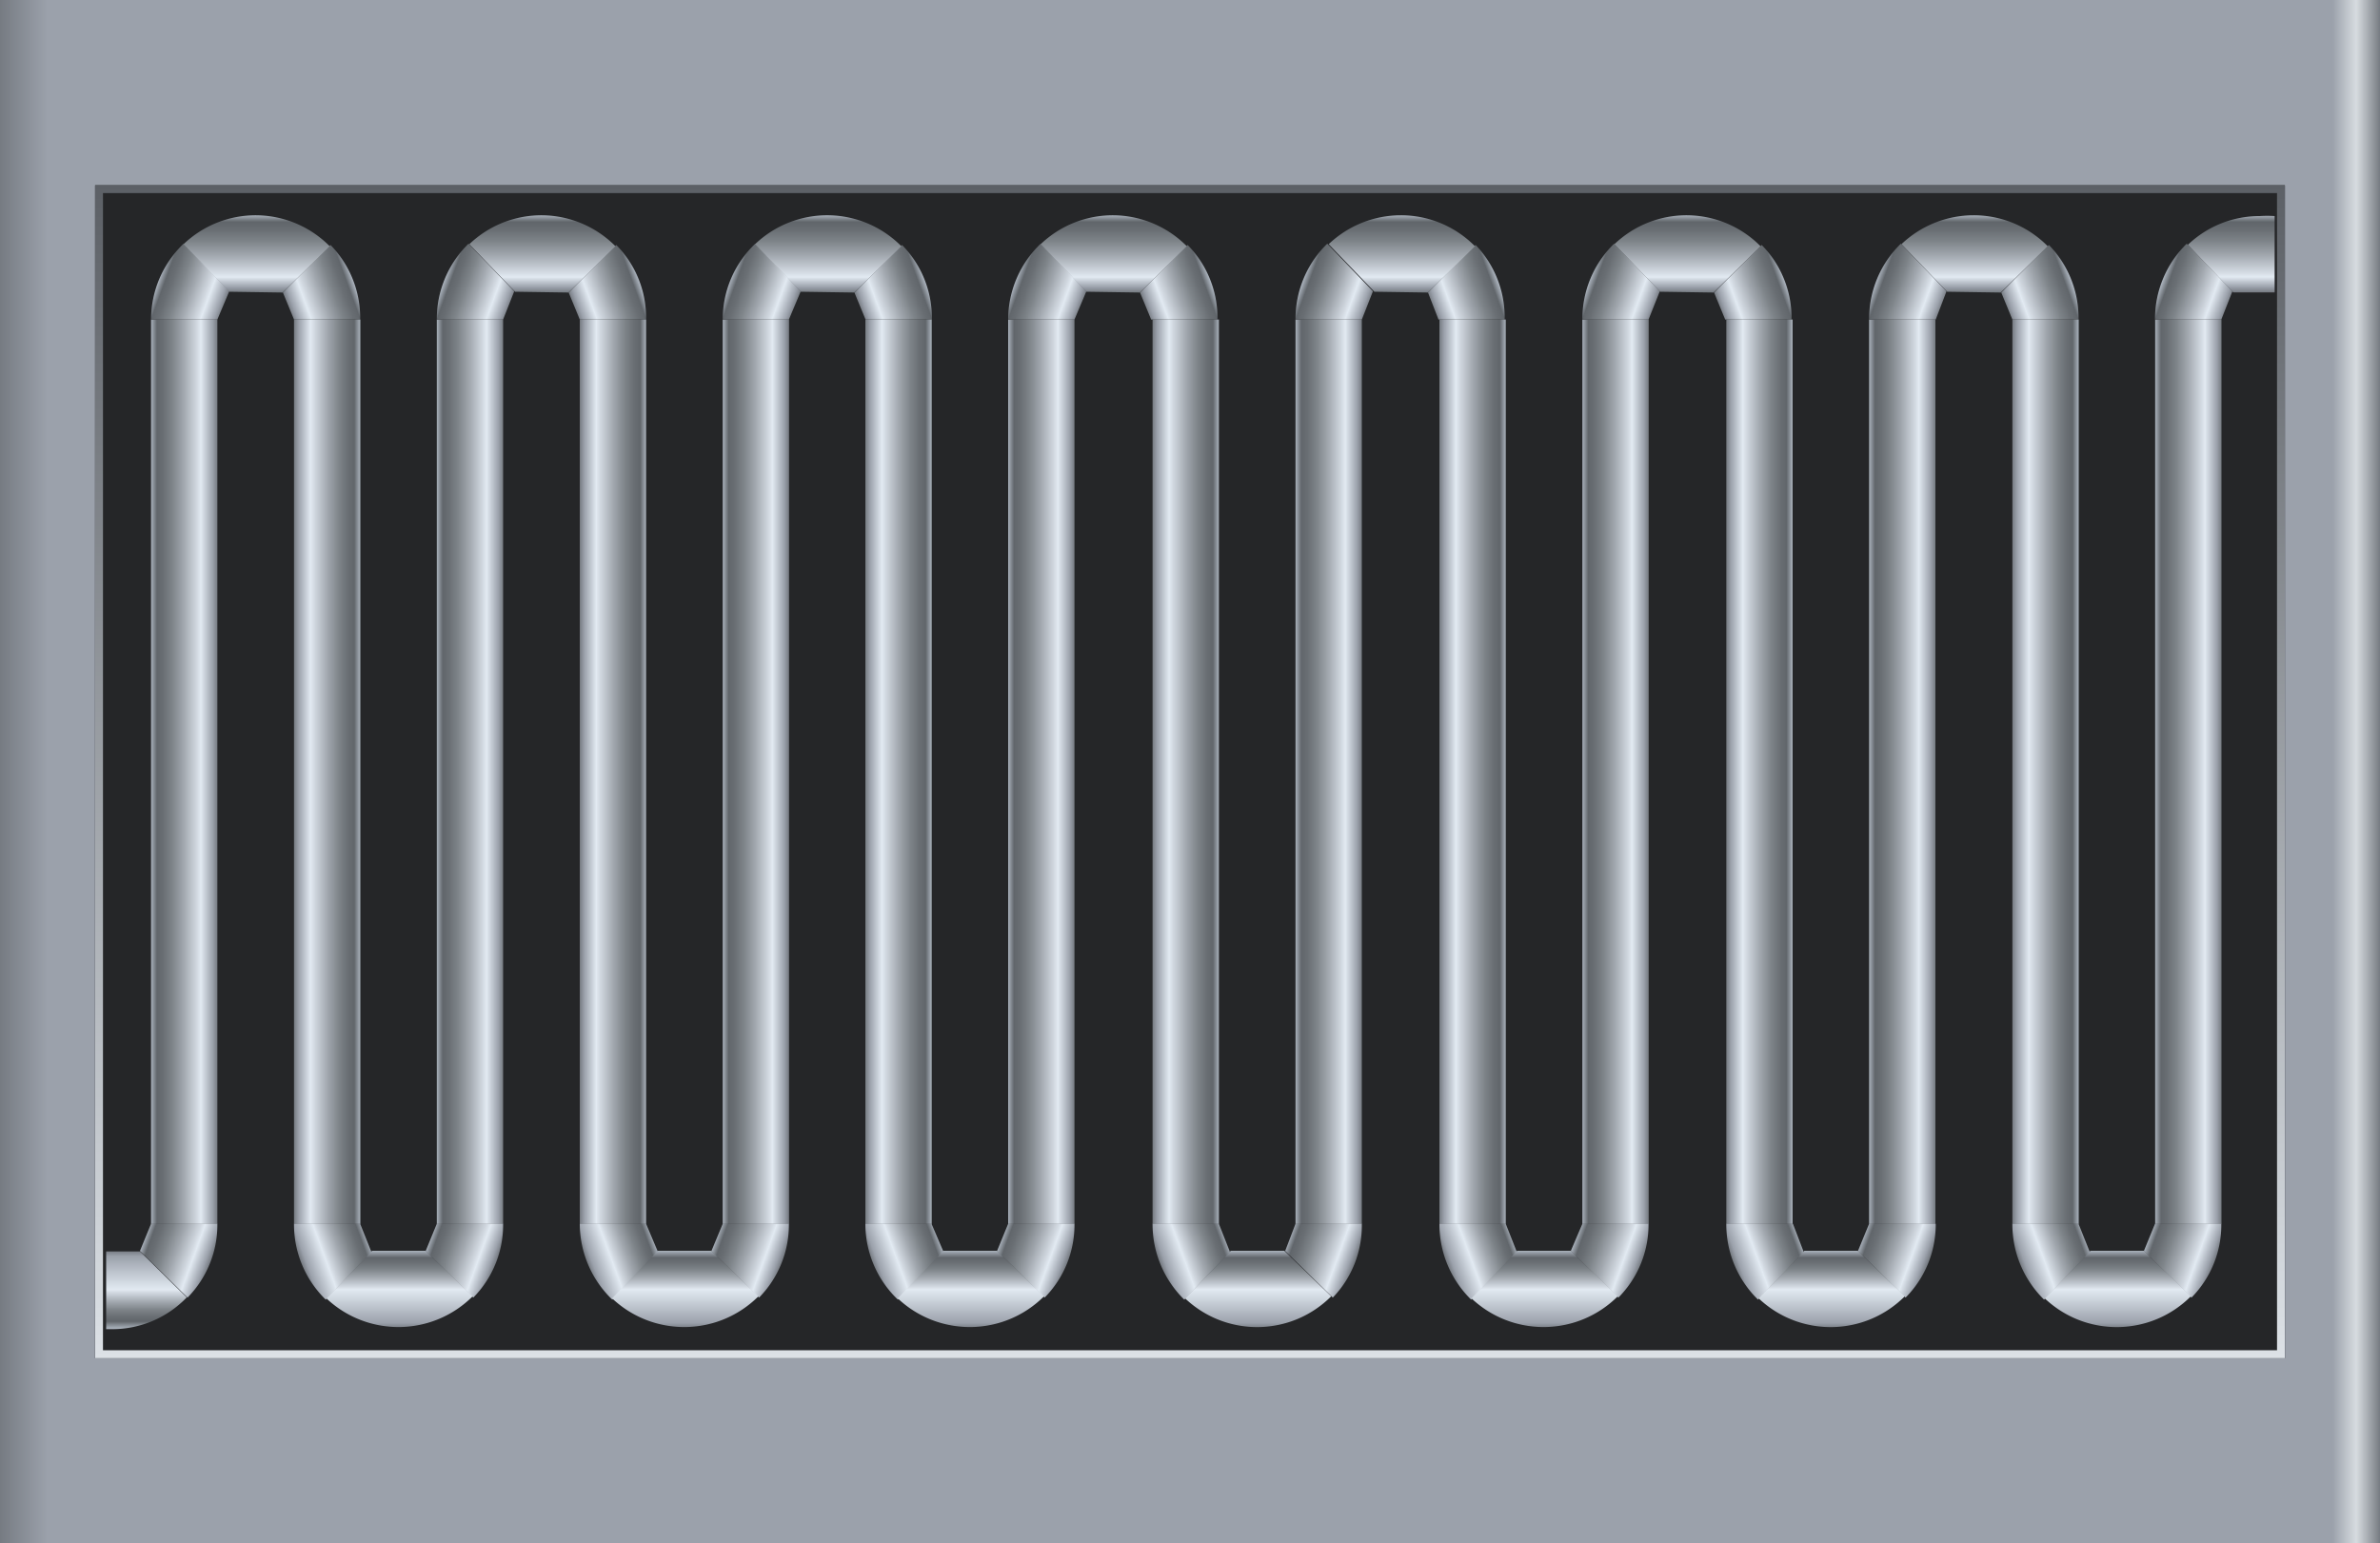 <svg xmlns="http://www.w3.org/2000/svg" xmlns:xlink="http://www.w3.org/1999/xlink" viewBox="0 0 150 97.28"><defs><style>.cls-1{fill:url(#未命名的渐变_205);}.cls-2{fill:#252628;}.cls-3{fill:url(#未命名的渐变_39);}.cls-4{fill:url(#未命名的渐变_175);}.cls-5{fill:url(#未命名的渐变_175-2);}.cls-6{fill:url(#未命名的渐变_163);}.cls-7{fill:url(#未命名的渐变_170);}.cls-8{fill:url(#未命名的渐变_175-3);}.cls-9{fill:url(#未命名的渐变_185);}.cls-10{fill:url(#未命名的渐变_163-2);}.cls-11{fill:url(#未命名的渐变_175-4);}.cls-12{fill:url(#未命名的渐变_175-5);}.cls-13{fill:url(#未命名的渐变_163-3);}.cls-14{fill:url(#未命名的渐变_170-2);}.cls-15{fill:url(#未命名的渐变_189);}.cls-16{fill:url(#未命名的渐变_175-6);}.cls-17{fill:url(#未命名的渐变_185-2);}.cls-18{fill:url(#未命名的渐变_163-4);}.cls-19{fill:url(#未命名的渐变_175-7);}.cls-20{fill:url(#未命名的渐变_175-8);}.cls-21{fill:url(#未命名的渐变_163-5);}.cls-22{fill:url(#未命名的渐变_170-3);}.cls-23{fill:url(#未命名的渐变_189-2);}.cls-24{fill:url(#未命名的渐变_175-9);}.cls-25{fill:url(#未命名的渐变_185-3);}.cls-26{fill:url(#未命名的渐变_163-6);}.cls-27{fill:url(#未命名的渐变_175-10);}.cls-28{fill:url(#未命名的渐变_175-11);}.cls-29{fill:url(#未命名的渐变_163-7);}.cls-30{fill:url(#未命名的渐变_170-4);}.cls-31{fill:url(#未命名的渐变_189-3);}.cls-32{fill:url(#未命名的渐变_175-12);}.cls-33{fill:url(#未命名的渐变_185-4);}.cls-34{fill:url(#未命名的渐变_163-8);}.cls-35{fill:url(#未命名的渐变_175-13);}.cls-36{fill:url(#未命名的渐变_175-14);}.cls-37{fill:url(#未命名的渐变_163-9);}.cls-38{fill:url(#未命名的渐变_170-5);}.cls-39{fill:url(#未命名的渐变_189-4);}.cls-40{fill:url(#未命名的渐变_175-15);}.cls-41{fill:url(#未命名的渐变_185-5);}.cls-42{fill:url(#未命名的渐变_163-10);}.cls-43{fill:url(#未命名的渐变_175-16);}.cls-44{fill:url(#未命名的渐变_175-17);}.cls-45{fill:url(#未命名的渐变_163-11);}.cls-46{fill:url(#未命名的渐变_170-6);}.cls-47{fill:url(#未命名的渐变_189-5);}.cls-48{fill:url(#未命名的渐变_175-18);}.cls-49{fill:url(#未命名的渐变_185-6);}.cls-50{fill:url(#未命名的渐变_163-12);}.cls-51{fill:url(#未命名的渐变_175-19);}.cls-52{fill:url(#未命名的渐变_175-20);}.cls-53{fill:url(#未命名的渐变_163-13);}.cls-54{fill:url(#未命名的渐变_170-7);}.cls-55{fill:url(#未命名的渐变_189-6);}.cls-56{fill:url(#未命名的渐变_175-21);}.cls-57{fill:url(#未命名的渐变_185-7);}.cls-58{fill:url(#未命名的渐变_163-14);}.cls-59{fill:url(#未命名的渐变_175-22);}.cls-60{fill:url(#未命名的渐变_175-23);}.cls-61{fill:url(#未命名的渐变_170-8);}.cls-62{fill:url(#未命名的渐变_189-7);}.cls-63{fill:url(#未命名的渐变_175-24);}.cls-64{fill:url(#未命名的渐变_185-8);}.cls-65{opacity:0.2;}</style><linearGradient id="未命名的渐变_205" y1="48.64" x2="150" y2="48.64" gradientUnits="userSpaceOnUse"><stop offset="0" stop-color="#767b82"/><stop offset="0.02" stop-color="#9ba1ab"/><stop offset="0.98" stop-color="#9ba1ab"/><stop offset="0.99" stop-color="#d7dce0"/><stop offset="1" stop-color="#767b82"/></linearGradient><linearGradient id="未命名的渐变_39" x1="75" y1="85.61" x2="75" y2="11.67" gradientUnits="userSpaceOnUse"><stop offset="0" stop-color="#dce1e6"/><stop offset="1" stop-color="#5c6066"/></linearGradient><linearGradient id="未命名的渐变_175" x1="9.52" y1="48.64" x2="13.7" y2="48.64" gradientUnits="userSpaceOnUse"><stop offset="0" stop-color="#a9b1bb"/><stop offset="0.09" stop-color="#61666b"/><stop offset="0.18" stop-color="#696e73"/><stop offset="0.32" stop-color="#7e8489"/><stop offset="0.49" stop-color="#a1a7ae"/><stop offset="0.69" stop-color="#d1d8e0"/><stop offset="0.75" stop-color="#e2eaf2"/><stop offset="0.93" stop-color="#9ba1ab"/><stop offset="1" stop-color="#767b82"/></linearGradient><linearGradient id="未命名的渐变_175-2" x1="10.04" y1="17.57" x2="14.2" y2="19.08" xlink:href="#未命名的渐变_175"/><linearGradient id="未命名的渐变_163" x1="18.09" y1="19.15" x2="22.22" y2="17.64" gradientUnits="userSpaceOnUse"><stop offset="0" stop-color="#767b82"/><stop offset="0.07" stop-color="#9ba1ab"/><stop offset="0.25" stop-color="#e2eaf2"/><stop offset="0.31" stop-color="#d1d8e0"/><stop offset="0.51" stop-color="#a1a7ae"/><stop offset="0.68" stop-color="#7e8489"/><stop offset="0.82" stop-color="#696e73"/><stop offset="0.91" stop-color="#61666b"/><stop offset="1" stop-color="#a9b1bb"/></linearGradient><linearGradient id="未命名的渐变_170" x1="16.17" y1="18.44" x2="16.17" y2="13.55" gradientUnits="userSpaceOnUse"><stop offset="0" stop-color="#767b82"/><stop offset="0.07" stop-color="#9ba1ab"/><stop offset="0.2" stop-color="#e2eaf2"/><stop offset="0.27" stop-color="#d1d8e0"/><stop offset="0.48" stop-color="#a1a7ae"/><stop offset="0.66" stop-color="#7e8489"/><stop offset="0.81" stop-color="#696e73"/><stop offset="0.91" stop-color="#61666b"/><stop offset="1" stop-color="#a9b1bb"/></linearGradient><linearGradient id="未命名的渐变_175-3" x1="9.08" y1="55.37" x2="13.22" y2="53.87" gradientTransform="matrix(1, 0, 0, -1, 0, 133.51)" xlink:href="#未命名的渐变_175"/><linearGradient id="未命名的渐变_185" x1="9.23" y1="83.73" x2="9.23" y2="78.85" gradientUnits="userSpaceOnUse"><stop offset="0" stop-color="#a9b1bb"/><stop offset="0.09" stop-color="#61666b"/><stop offset="0.15" stop-color="#696e73"/><stop offset="0.24" stop-color="#7e8489"/><stop offset="0.34" stop-color="#a1a7ae"/><stop offset="0.46" stop-color="#d1d8e0"/><stop offset="0.5" stop-color="#e2eaf2"/><stop offset="0.93" stop-color="#9ba1ab"/><stop offset="1" stop-color="#767b82"/></linearGradient><linearGradient id="未命名的渐变_163-2" x1="18.53" y1="48.64" x2="22.7" y2="48.64" xlink:href="#未命名的渐变_163"/><linearGradient id="未命名的渐变_175-4" x1="27.53" y1="48.64" x2="31.71" y2="48.64" xlink:href="#未命名的渐变_175"/><linearGradient id="未命名的渐变_175-5" x1="28.05" y1="17.57" x2="32.21" y2="19.08" xlink:href="#未命名的渐变_175"/><linearGradient id="未命名的渐变_163-3" x1="36.1" y1="19.15" x2="40.23" y2="17.64" xlink:href="#未命名的渐变_163"/><linearGradient id="未命名的渐变_170-2" x1="34.19" y1="18.44" x2="34.19" y2="13.55" xlink:href="#未命名的渐变_170"/><linearGradient id="未命名的渐变_189" x1="19.04" y1="53.79" x2="23.2" y2="55.31" gradientTransform="matrix(1, 0, 0, -1, 0, 133.51)" gradientUnits="userSpaceOnUse"><stop offset="0" stop-color="#767b82"/><stop offset="0.07" stop-color="#9ba1ab"/><stop offset="0.34" stop-color="#e2eaf2"/><stop offset="0.39" stop-color="#d1d8e0"/><stop offset="0.56" stop-color="#a1a7ae"/><stop offset="0.71" stop-color="#7e8489"/><stop offset="0.83" stop-color="#696e73"/><stop offset="0.91" stop-color="#61666b"/><stop offset="1" stop-color="#a9b1bb"/></linearGradient><linearGradient id="未命名的渐变_175-6" x1="27.09" y1="55.37" x2="31.23" y2="53.87" gradientTransform="matrix(1, 0, 0, -1, 0, 133.51)" xlink:href="#未命名的渐变_175"/><linearGradient id="未命名的渐变_185-2" x1="25.18" y1="54.67" x2="25.18" y2="49.78" gradientTransform="matrix(1, 0, 0, -1, 0, 133.51)" xlink:href="#未命名的渐变_185"/><linearGradient id="未命名的渐变_163-4" x1="36.54" y1="48.64" x2="40.72" y2="48.64" xlink:href="#未命名的渐变_163"/><linearGradient id="未命名的渐变_175-7" x1="45.55" y1="48.64" x2="49.72" y2="48.64" xlink:href="#未命名的渐变_175"/><linearGradient id="未命名的渐变_175-8" x1="46.06" y1="17.57" x2="50.22" y2="19.08" xlink:href="#未命名的渐变_175"/><linearGradient id="未命名的渐变_163-5" x1="54.11" y1="19.15" x2="58.25" y2="17.64" xlink:href="#未命名的渐变_163"/><linearGradient id="未命名的渐变_170-3" x1="52.2" y1="18.44" x2="52.2" y2="13.55" xlink:href="#未命名的渐变_170"/><linearGradient id="未命名的渐变_189-2" x1="37.06" y1="53.79" x2="41.22" y2="55.31" xlink:href="#未命名的渐变_189"/><linearGradient id="未命名的渐变_175-9" x1="45.1" y1="55.37" x2="49.24" y2="53.87" gradientTransform="matrix(1, 0, 0, -1, 0, 133.51)" xlink:href="#未命名的渐变_175"/><linearGradient id="未命名的渐变_185-3" x1="43.19" y1="54.67" x2="43.19" y2="49.78" gradientTransform="matrix(1, 0, 0, -1, 0, 133.51)" xlink:href="#未命名的渐变_185"/><linearGradient id="未命名的渐变_163-6" x1="54.54" y1="48.64" x2="58.71" y2="48.64" xlink:href="#未命名的渐变_163"/><linearGradient id="未命名的渐变_175-10" x1="63.54" y1="48.64" x2="67.72" y2="48.64" xlink:href="#未命名的渐变_175"/><linearGradient id="未命名的渐变_175-11" x1="64.06" y1="17.57" x2="68.22" y2="19.08" xlink:href="#未命名的渐变_175"/><linearGradient id="未命名的渐变_163-7" x1="72.11" y1="19.15" x2="76.24" y2="17.64" xlink:href="#未命名的渐变_163"/><linearGradient id="未命名的渐变_170-4" x1="70.2" y1="18.44" x2="70.2" y2="13.55" xlink:href="#未命名的渐变_170"/><linearGradient id="未命名的渐变_189-3" x1="55.05" y1="53.79" x2="59.21" y2="55.31" xlink:href="#未命名的渐变_189"/><linearGradient id="未命名的渐变_175-12" x1="63.1" y1="55.37" x2="67.24" y2="53.87" gradientTransform="matrix(1, 0, 0, -1, 0, 133.51)" xlink:href="#未命名的渐变_175"/><linearGradient id="未命名的渐变_185-4" x1="61.19" y1="54.67" x2="61.19" y2="49.78" gradientTransform="matrix(1, 0, 0, -1, 0, 133.51)" xlink:href="#未命名的渐变_185"/><linearGradient id="未命名的渐变_163-8" x1="72.64" y1="48.64" x2="76.82" y2="48.64" xlink:href="#未命名的渐变_163"/><linearGradient id="未命名的渐变_175-13" x1="81.65" y1="48.64" x2="85.83" y2="48.64" xlink:href="#未命名的渐变_175"/><linearGradient id="未命名的渐变_175-14" x1="82.17" y1="17.57" x2="86.33" y2="19.08" xlink:href="#未命名的渐变_175"/><linearGradient id="未命名的渐变_163-9" x1="90.21" y1="19.15" x2="94.35" y2="17.64" xlink:href="#未命名的渐变_163"/><linearGradient id="未命名的渐变_170-5" x1="88.3" y1="18.44" x2="88.3" y2="13.55" xlink:href="#未命名的渐变_170"/><linearGradient id="未命名的渐变_189-4" x1="73.16" y1="53.79" x2="77.32" y2="55.31" xlink:href="#未命名的渐变_189"/><linearGradient id="未命名的渐变_175-15" x1="81.21" y1="55.37" x2="85.34" y2="53.87" gradientTransform="matrix(1, 0, 0, -1, 0, 133.51)" xlink:href="#未命名的渐变_175"/><linearGradient id="未命名的渐变_185-5" x1="79.3" y1="54.67" x2="79.3" y2="49.78" gradientTransform="matrix(1, 0, 0, -1, 0, 133.51)" xlink:href="#未命名的渐变_185"/><linearGradient id="未命名的渐变_163-10" x1="90.72" y1="48.64" x2="94.9" y2="48.64" xlink:href="#未命名的渐变_163"/><linearGradient id="未命名的渐变_175-16" x1="99.73" y1="48.64" x2="103.9" y2="48.64" xlink:href="#未命名的渐变_175"/><linearGradient id="未命名的渐变_175-17" x1="100.24" y1="17.57" x2="104.4" y2="19.08" xlink:href="#未命名的渐变_175"/><linearGradient id="未命名的渐变_163-11" x1="108.29" y1="19.15" x2="112.43" y2="17.64" xlink:href="#未命名的渐变_163"/><linearGradient id="未命名的渐变_170-6" x1="106.38" y1="18.44" x2="106.38" y2="13.55" xlink:href="#未命名的渐变_170"/><linearGradient id="未命名的渐变_189-5" x1="91.24" y1="53.79" x2="95.4" y2="55.31" xlink:href="#未命名的渐变_189"/><linearGradient id="未命名的渐变_175-18" x1="99.28" y1="55.37" x2="103.42" y2="53.87" gradientTransform="matrix(1, 0, 0, -1, 0, 133.51)" xlink:href="#未命名的渐变_175"/><linearGradient id="未命名的渐变_185-6" x1="97.37" y1="54.67" x2="97.37" y2="49.78" gradientTransform="matrix(1, 0, 0, -1, 0, 133.51)" xlink:href="#未命名的渐变_185"/><linearGradient id="未命名的渐变_163-12" x1="108.8" y1="48.64" x2="112.97" y2="48.64" xlink:href="#未命名的渐变_163"/><linearGradient id="未命名的渐变_175-19" x1="117.8" y1="48.64" x2="121.98" y2="48.64" xlink:href="#未命名的渐变_175"/><linearGradient id="未命名的渐变_175-20" x1="118.32" y1="17.57" x2="122.48" y2="19.08" xlink:href="#未命名的渐变_175"/><linearGradient id="未命名的渐变_163-13" x1="126.36" y1="19.15" x2="130.5" y2="17.64" xlink:href="#未命名的渐变_163"/><linearGradient id="未命名的渐变_170-7" x1="124.45" y1="18.44" x2="124.45" y2="13.55" xlink:href="#未命名的渐变_170"/><linearGradient id="未命名的渐变_189-6" x1="109.31" y1="53.79" x2="113.47" y2="55.31" xlink:href="#未命名的渐变_189"/><linearGradient id="未命名的渐变_175-21" x1="117.36" y1="55.37" x2="121.49" y2="53.87" gradientTransform="matrix(1, 0, 0, -1, 0, 133.51)" xlink:href="#未命名的渐变_175"/><linearGradient id="未命名的渐变_185-7" x1="115.45" y1="54.67" x2="115.45" y2="49.78" gradientTransform="matrix(1, 0, 0, -1, 0, 133.51)" xlink:href="#未命名的渐变_185"/><linearGradient id="未命名的渐变_163-14" x1="126.83" y1="48.64" x2="131" y2="48.64" xlink:href="#未命名的渐变_163"/><linearGradient id="未命名的渐变_175-22" x1="135.83" y1="48.64" x2="140.01" y2="48.64" xlink:href="#未命名的渐变_175"/><linearGradient id="未命名的渐变_175-23" x1="136.35" y1="17.57" x2="140.51" y2="19.08" xlink:href="#未命名的渐变_175"/><linearGradient id="未命名的渐变_170-8" x1="140.61" y1="18.43" x2="140.61" y2="13.55" xlink:href="#未命名的渐变_170"/><linearGradient id="未命名的渐变_189-7" x1="127.34" y1="53.79" x2="131.5" y2="55.31" xlink:href="#未命名的渐变_189"/><linearGradient id="未命名的渐变_175-24" x1="135.39" y1="55.37" x2="139.53" y2="53.87" gradientTransform="matrix(1, 0, 0, -1, 0, 133.51)" xlink:href="#未命名的渐变_175"/><linearGradient id="未命名的渐变_185-8" x1="133.48" y1="54.67" x2="133.48" y2="49.78" gradientTransform="matrix(1, 0, 0, -1, 0, 133.51)" xlink:href="#未命名的渐变_185"/></defs><title>Condenser(冷凝旋管)</title><g id="图层_2" data-name="图层 2"><g id="图层_6" data-name="图层 6"><g id="Condenser_冷凝旋管_" data-name="Condenser(冷凝旋管)"><rect class="cls-1" width="150" height="97.28"/><rect class="cls-2" x="5.99" y="11.68" width="138.02" height="73.93"/><path class="cls-3" d="M143.51,12.17V85.11H6.49V12.17h137m.5-.5H6V85.61H144V11.67Z"/><rect class="cls-4" x="9.52" y="20.14" width="4.18" height="57.01"/><path class="cls-5" d="M13.7,20.14H9.52a6.64,6.64,0,0,1,2.05-4.78l2.88,3Z"/><path class="cls-6" d="M22.7,20.14H18.53l-.7-1.7,3-3A6.58,6.58,0,0,1,22.7,20.14Z"/><path class="cls-7" d="M17.82,18.44l-3.38-.05-2.87-3a6.57,6.57,0,0,1,9.21.13Z"/><path class="cls-8" d="M13.7,77.14H9.52l-.7,1.71,3,2.94A6.53,6.53,0,0,0,13.7,77.14Z"/><path class="cls-9" d="M11.77,81.78a6.5,6.5,0,0,1-4.67,2H6.69V78.88l2.13,0Z"/><rect class="cls-10" x="18.53" y="20.14" width="4.18" height="57.01"/><rect class="cls-11" x="27.53" y="20.14" width="4.18" height="57.01"/><path class="cls-12" d="M31.71,20.14H27.53a6.64,6.64,0,0,1,2-4.78l2.88,3Z"/><path class="cls-13" d="M40.72,20.14H36.54l-.7-1.7,3-3A6.54,6.54,0,0,1,40.72,20.14Z"/><path class="cls-14" d="M35.83,18.44l-3.37-.05-2.88-3a6.57,6.57,0,0,1,9.21.13Z"/><path class="cls-15" d="M22.7,77.14H18.53a6.6,6.6,0,0,0,2,4.78l2.88-3Z"/><path class="cls-16" d="M31.71,77.14H27.53l-.7,1.71,3,2.94A6.53,6.53,0,0,0,31.71,77.14Z"/><path class="cls-17" d="M26.83,78.84l-3.38,0-2.88,3a6.61,6.61,0,0,0,9.22-.13Z"/><rect class="cls-18" x="36.54" y="20.14" width="4.18" height="57.01"/><rect class="cls-19" x="45.55" y="20.14" width="4.18" height="57.01"/><path class="cls-20" d="M49.72,20.14H45.55a6.6,6.6,0,0,1,2.05-4.78l2.87,3Z"/><path class="cls-21" d="M58.73,20.14H54.55l-.7-1.7,3-3A6.54,6.54,0,0,1,58.73,20.14Z"/><path class="cls-22" d="M53.84,18.44l-3.37-.05-2.88-3a6.58,6.58,0,0,1,9.22.13Z"/><path class="cls-23" d="M40.72,77.14H36.54a6.64,6.64,0,0,0,2.05,4.78l2.88-3Z"/><path class="cls-24" d="M49.72,77.14H45.55l-.71,1.71,3,2.94A6.53,6.53,0,0,0,49.72,77.14Z"/><path class="cls-25" d="M44.84,78.84l-3.38,0-2.88,3a6.61,6.61,0,0,0,9.22-.13Z"/><rect class="cls-26" x="54.54" y="20.14" width="4.18" height="57.01"/><rect class="cls-27" x="63.54" y="20.14" width="4.18" height="57.01"/><path class="cls-28" d="M67.72,20.14H63.54a6.64,6.64,0,0,1,2.05-4.78l2.88,3Z"/><path class="cls-29" d="M76.73,20.14H72.55l-.7-1.7,3-3A6.54,6.54,0,0,1,76.73,20.14Z"/><path class="cls-30" d="M71.84,18.44l-3.37-.05-2.88-3a6.57,6.57,0,0,1,9.21.13Z"/><path class="cls-31" d="M58.71,77.14H54.54a6.6,6.6,0,0,0,2.05,4.78l2.88-3Z"/><path class="cls-32" d="M67.72,77.14H63.54l-.7,1.71,3,2.94A6.53,6.53,0,0,0,67.72,77.14Z"/><path class="cls-33" d="M62.84,78.84l-3.38,0-2.88,3a6.61,6.61,0,0,0,9.22-.13Z"/><rect class="cls-34" x="72.64" y="20.14" width="4.18" height="57.01"/><rect class="cls-35" x="81.65" y="20.14" width="4.18" height="57.01"/><path class="cls-36" d="M85.83,20.14H81.65a6.64,6.64,0,0,1,2-4.78l2.88,3Z"/><path class="cls-37" d="M94.83,20.14H90.66L90,18.44l3-3A6.58,6.58,0,0,1,94.83,20.14Z"/><path class="cls-38" d="M90,18.44l-3.38-.05-2.88-3a6.6,6.6,0,0,1,4.55-1.82,6.54,6.54,0,0,1,4.67,1.95Z"/><path class="cls-39" d="M76.82,77.14H72.64a6.64,6.64,0,0,0,2,4.78l2.88-3Z"/><path class="cls-40" d="M85.83,77.14H81.65L81,78.85l3,2.94A6.53,6.53,0,0,0,85.83,77.14Z"/><path class="cls-41" d="M80.94,78.84l-3.37,0-2.88,3a6.59,6.59,0,0,0,9.21-.13Z"/><rect class="cls-42" x="90.72" y="20.14" width="4.18" height="57.01"/><rect class="cls-43" x="99.73" y="20.14" width="4.18" height="57.01"/><path class="cls-44" d="M103.9,20.14H99.73a6.63,6.63,0,0,1,2-4.78l2.88,3Z"/><path class="cls-45" d="M112.91,20.14h-4.18l-.7-1.7,3-3A6.54,6.54,0,0,1,112.91,20.14Z"/><path class="cls-46" d="M108,18.44l-3.37-.05-2.88-3a6.57,6.57,0,0,1,9.21.13Z"/><path class="cls-47" d="M94.9,77.14H90.72a6.64,6.64,0,0,0,2,4.78l2.88-3Z"/><path class="cls-48" d="M103.9,77.14H99.73L99,78.85l3,2.94A6.53,6.53,0,0,0,103.9,77.14Z"/><path class="cls-49" d="M99,78.84l-3.38,0-2.88,3a6.61,6.61,0,0,0,9.22-.13Z"/><rect class="cls-50" x="108.8" y="20.14" width="4.18" height="57.01"/><rect class="cls-51" x="117.8" y="20.14" width="4.18" height="57.01"/><path class="cls-52" d="M122,20.14H117.8a6.64,6.64,0,0,1,2-4.78l2.88,3Z"/><path class="cls-53" d="M131,20.14h-4.17l-.7-1.7,3-3A6.58,6.58,0,0,1,131,20.14Z"/><path class="cls-54" d="M126.1,18.44l-3.38-.05-2.88-3a6.6,6.6,0,0,1,4.55-1.82,6.54,6.54,0,0,1,4.67,1.95Z"/><path class="cls-55" d="M113,77.14H108.8a6.63,6.63,0,0,0,2,4.78l2.88-3Z"/><path class="cls-56" d="M122,77.14H117.8l-.7,1.71,3,2.94A6.53,6.53,0,0,0,122,77.14Z"/><path class="cls-57" d="M117.09,78.84l-3.37,0-2.88,3a6.59,6.59,0,0,0,9.21-.13Z"/><rect class="cls-58" x="126.83" y="20.14" width="4.18" height="57.01"/><rect class="cls-59" x="135.83" y="20.14" width="4.18" height="57.01"/><path class="cls-60" d="M140,20.14h-4.18a6.64,6.64,0,0,1,2-4.78l2.88,3Z"/><path class="cls-61" d="M143.36,13.62v4.81l-2.61,0-2.86-3,0,0h0a6.53,6.53,0,0,1,4.53-1.81A7.3,7.3,0,0,1,143.36,13.62Z"/><path class="cls-62" d="M131,77.14h-4.17a6.63,6.63,0,0,0,2,4.78l2.88-3Z"/><path class="cls-63" d="M140,77.14h-4.18l-.7,1.71,3,2.94A6.53,6.53,0,0,0,140,77.14Z"/><path class="cls-64" d="M135.12,78.84l-3.37,0-2.88,3a6.59,6.59,0,0,0,9.21-.13Z"/></g></g></g></svg>